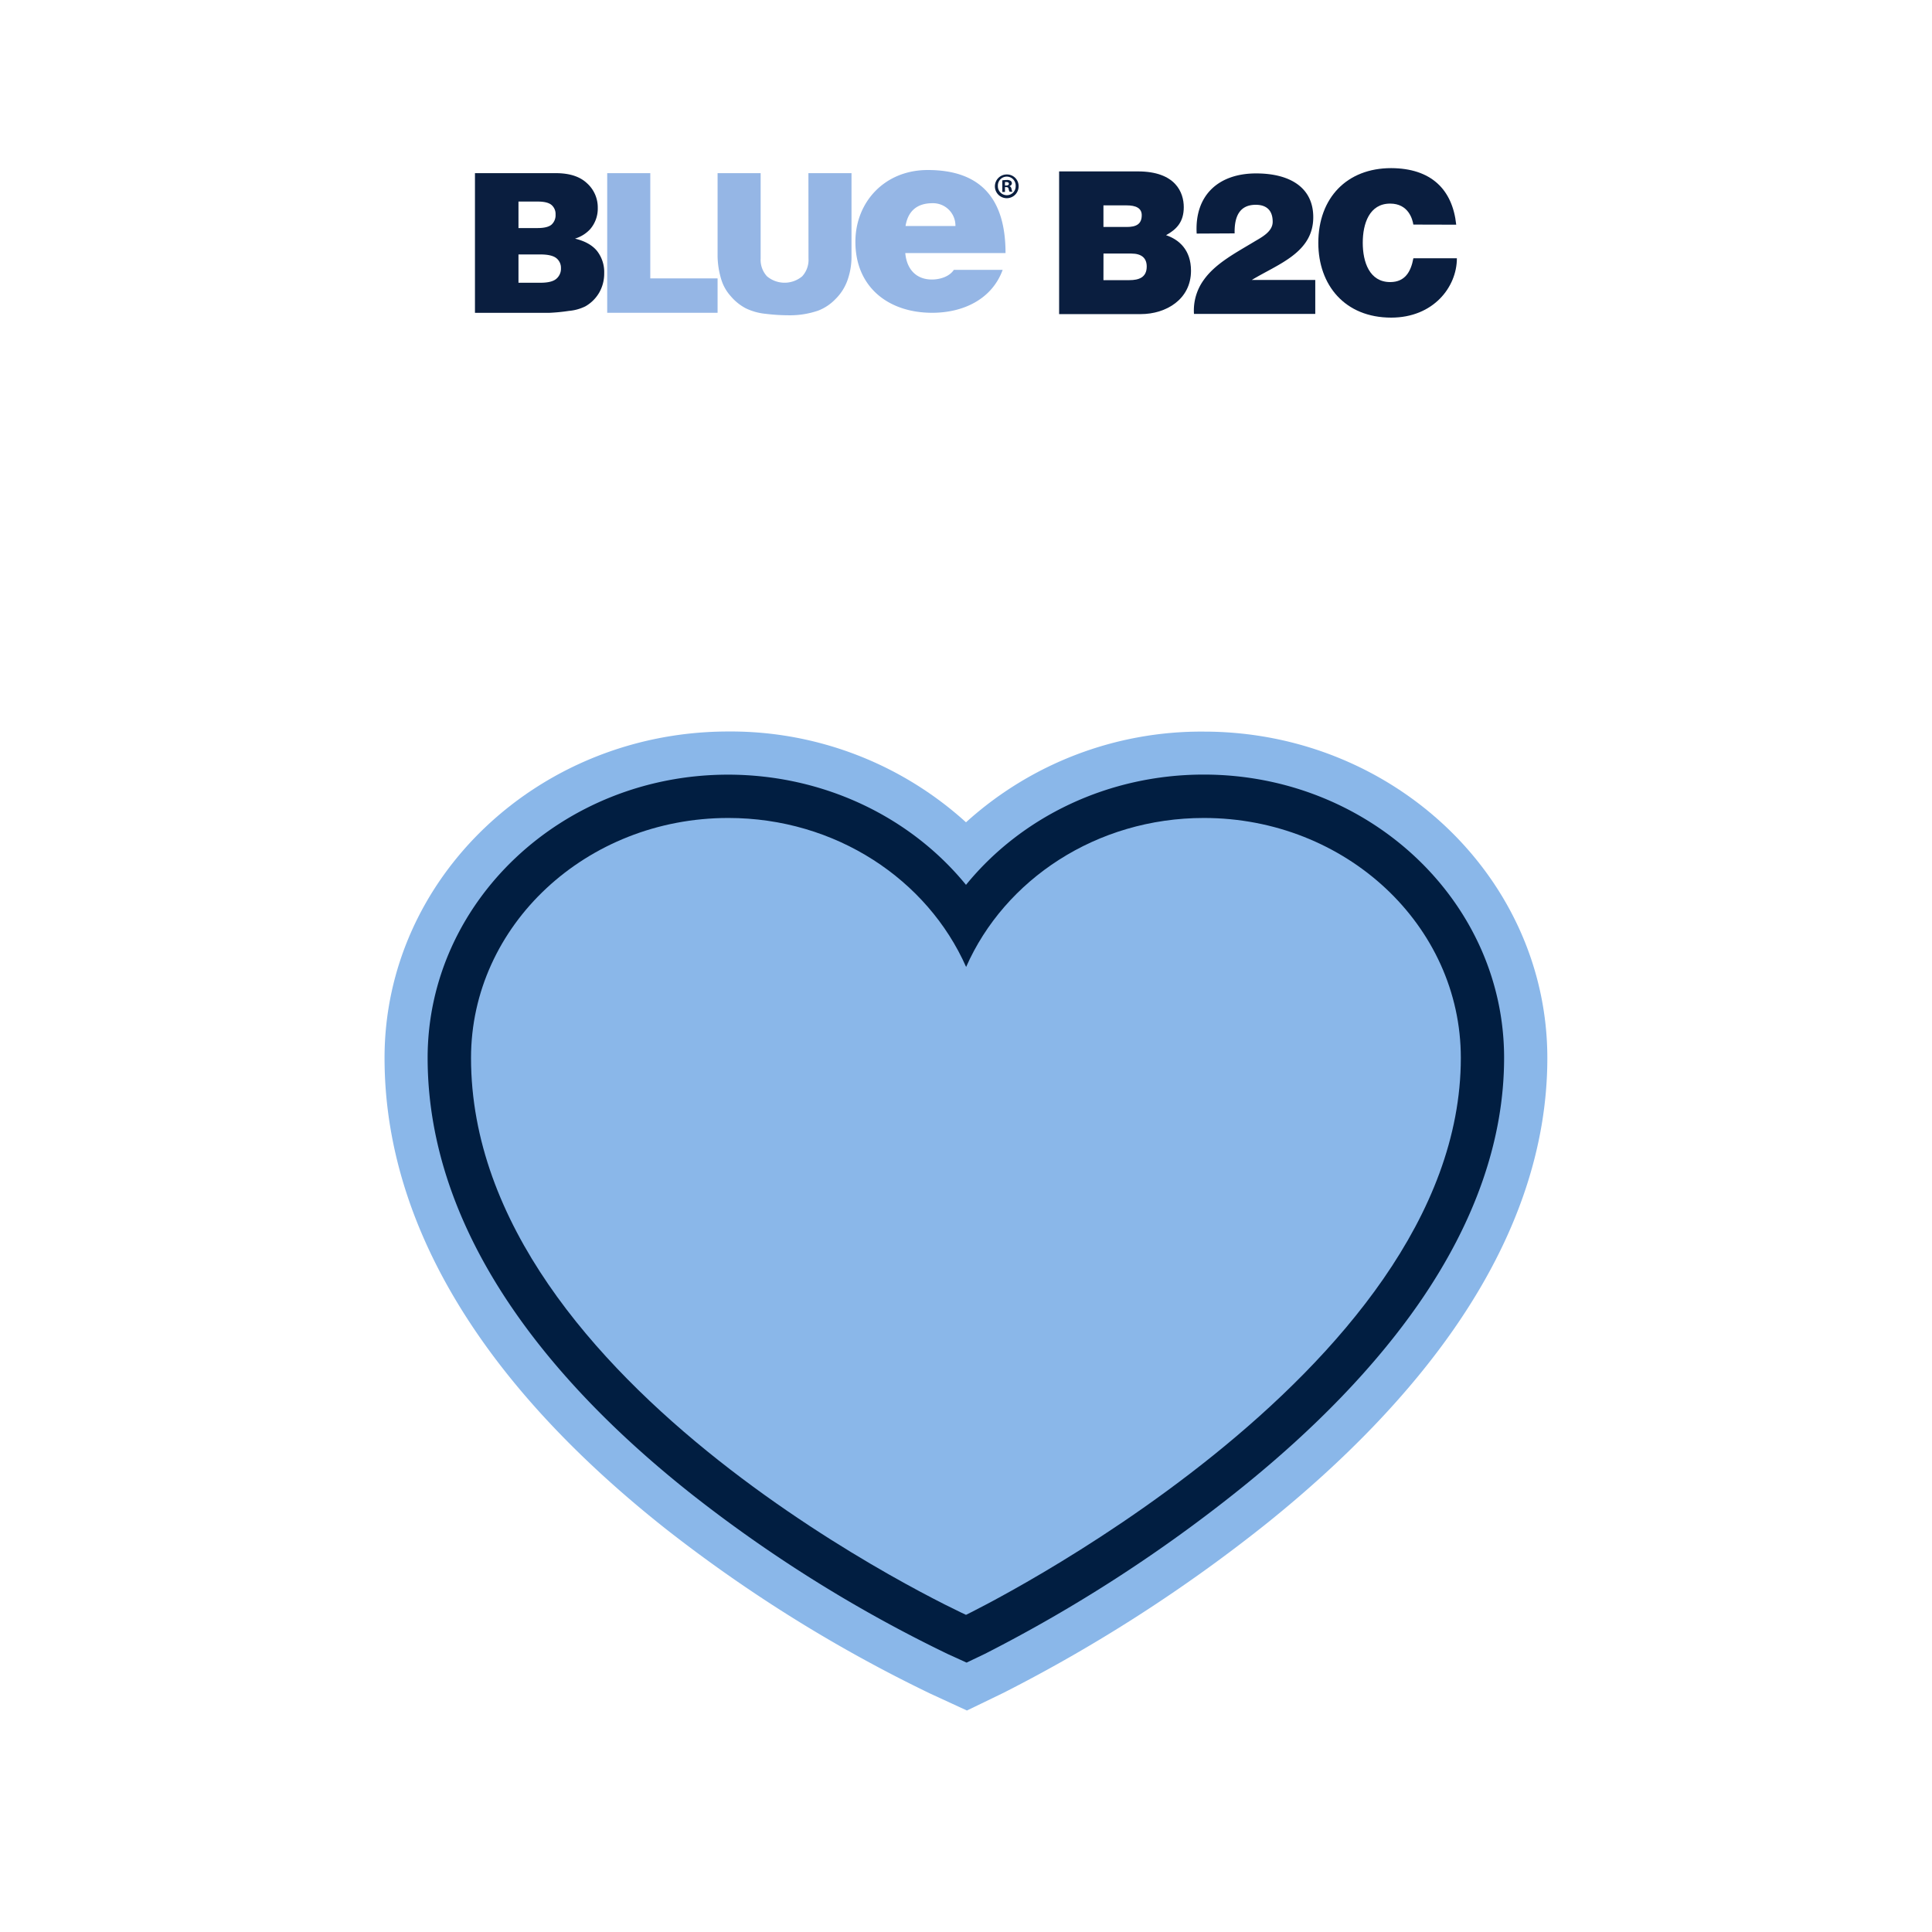 <svg id="Capa_1" data-name="Capa 1" xmlns="http://www.w3.org/2000/svg" xmlns:xlink="http://www.w3.org/1999/xlink" viewBox="0 0 500 500"><defs><symbol id="Blue" data-name="Blue" viewBox="0 0 203.91 54.48"><path d="M0,1.18H30.36Q38,1.18,42,4.94a12.17,12.17,0,0,1,4.06,9.29,11.79,11.79,0,0,1-2.89,8,12.76,12.76,0,0,1-5.65,3.5q5.64,1.37,8.29,4.66a12.83,12.83,0,0,1,2.66,8.3A14.28,14.28,0,0,1,46.59,46a14,14,0,0,1-5.2,5.14,17.23,17.23,0,0,1-6.14,1.7,70.72,70.72,0,0,1-7.27.72H0ZM16.32,21.77h7.09q3.82,0,5.32-1.3a4.75,4.75,0,0,0,1.5-3.78,4.43,4.43,0,0,0-1.5-3.57q-1.5-1.29-5.21-1.29h-7.2Zm0,20.51h8.29c2.79,0,4.77-.49,5.91-1.48a4.94,4.94,0,0,0,1.73-4,4.59,4.59,0,0,0-1.7-3.72c-1.15-.93-3.13-1.41-6-1.41H16.32Z" style="fill:#0a1e3f"/><path d="M49.6,1.18H65.76V40.65H91v12.9H49.6Z" style="fill:#95b6e5"/><path d="M125.07,1.18h16.16V32.4a26.16,26.16,0,0,1-1.45,8.77,18.61,18.61,0,0,1-4.54,7.21,17.91,17.91,0,0,1-6.49,4.35,32.64,32.64,0,0,1-11.34,1.75,70.91,70.91,0,0,1-8.36-.54,22,22,0,0,1-7.57-2.12,19.06,19.06,0,0,1-5.56-4.52,16.56,16.56,0,0,1-3.46-6A31.57,31.57,0,0,1,91,32.4V1.18h16.15v32a9.12,9.12,0,0,0,2.39,6.7,10.28,10.28,0,0,0,13.18,0,9.1,9.1,0,0,0,2.38-6.74Z" style="fill:#95b6e5"/><path d="M161.4,31.15c.5,5.79,3.86,9.92,10,9.92,3.17,0,6.63-1.18,8.22-3.63h18.31c-4,11-14.75,16.11-26.43,16.11-16.44,0-28.81-9.63-28.81-26.63C142.69,12.09,153.58,0,169.82,0,190.21,0,199,11.3,199,31.15ZM180.21,21a8.4,8.4,0,0,0-8.61-8.55c-5.84,0-9.21,3-10.1,8.55Z" style="fill:#95b6e5"/><path d="M203.91,6a4.45,4.45,0,1,1-4.41-4.33A4.36,4.36,0,0,1,203.91,6Zm-7.78,0a3.36,3.36,0,0,0,3.37,3.45A3.31,3.31,0,0,0,202.8,6a3.34,3.34,0,1,0-6.67,0Zm2.66,2.24h-1V3.87a12.12,12.12,0,0,1,1.66-.13,2.32,2.32,0,0,1,1.48.34,1.12,1.12,0,0,1,.45.93,1.11,1.11,0,0,1-.9,1v.06c.42.13.63.47.76,1a4.18,4.18,0,0,0,.32,1.06h-1.05a3.41,3.41,0,0,1-.35-1.06c-.08-.44-.34-.66-.89-.66h-.48Zm0-2.43h.47c.55,0,1-.19,1-.63s-.29-.66-.92-.66a2.2,2.2,0,0,0-.55,0Z" style="fill:#0a1e3f"/></symbol></defs><path d="M274.1,44.36h20.38c9.79,0,11.88,5.48,11.88,9.26s-1.83,5.74-4.59,7.24c3.34,1.14,6.46,3.78,6.46,9.21,0,7.4-6.46,11.22-13,11.22H274.1Zm11.47,14.38h6c2.4,0,3.91-.67,3.91-3.05,0-1.86-1.56-2.54-3.91-2.54h-6Zm0,13.76h6.72c2.4,0,4.48-.67,4.48-3.52,0-2.17-1.3-3.36-4-3.36h-7.19Z" style="fill:#0a1e3f"/><path d="M309.7,60.45c-.58-9.88,5.62-15.57,15.37-15.57,8.81,0,14.8,3.67,14.8,11.33,0,9.2-9.07,12.1-15.9,16.24v0h16.42v8.79H309a13.46,13.46,0,0,1,2.6-8.89c3-4.19,8.24-6.94,12.87-9.73,1.88-1.14,4.9-2.58,4.9-5.22,0-3.26-1.93-4.4-4.38-4.4-4.17,0-5.57,3-5.47,7.4Z" style="fill:#0a1e3f"/><path d="M365.77,58.12c-.21-1.35-1.25-5.43-6-5.43-5.37,0-7.09,5.17-7.09,10.14S354.41,73,359.78,73c3.85,0,5.36-2.69,6-6.16h11.26c0,7.45-6.1,15.36-17,15.36-12,0-18.86-8.43-18.86-19.34,0-11.64,7.39-19.35,18.86-19.35,10.21.05,15.84,5.38,16.83,14.64Z" style="fill:#0a1e3f"/><use width="203.91" height="54.48" transform="translate(122.92 44) scale(0.69)" xlink:href="#Blue"/><path d="M240.7,438.28a374,374,0,0,1-68.63-42.79c-20.36-16.13-36.74-33.08-48.62-50.44-15.88-23.17-23.93-47.14-23.93-71.25,0-46.59,39.9-84.49,89-84.49A90.59,90.59,0,0,1,250,212.81a90.66,90.66,0,0,1,61.54-23.47c49,0,88.91,37.91,88.91,84.49,0,23.34-8.07,46.84-24,69.85-11.85,17.12-28.13,34.08-48.4,50.4a399,399,0,0,1-68.3,44l-9.51,4.6Z" style="fill:#8ab7e9"/><path d="M245.36,428.1A360.31,360.31,0,0,1,179,386.7c-19.48-15.41-35.06-31.55-46.33-48-14.58-21.27-22-43.11-22-64.92,0-40.42,34.89-73.3,77.77-73.3C213,200.5,235.54,211.28,250,229c14.47-17.76,37-28.54,61.54-28.54,42.86,0,77.72,32.89,77.72,73.3,0,21-7.4,42.39-22,63.49-11.24,16.22-26.79,32.4-46.21,48A384,384,0,0,1,254.92,428l-4.77,2.28Z" style="fill:#011e41"/><path d="M311.57,211.69c-27.8,0-51.58,15.94-61.54,38.56-10-22.62-33.75-38.56-61.55-38.56-36.74,0-66.58,27.81-66.58,62.1C121.9,359.32,250,417.92,250,417.92s128.06-62.1,128.06-144.13C378.08,239.48,348.25,211.69,311.57,211.69Z" style="fill:#8ab7e9"/></svg>